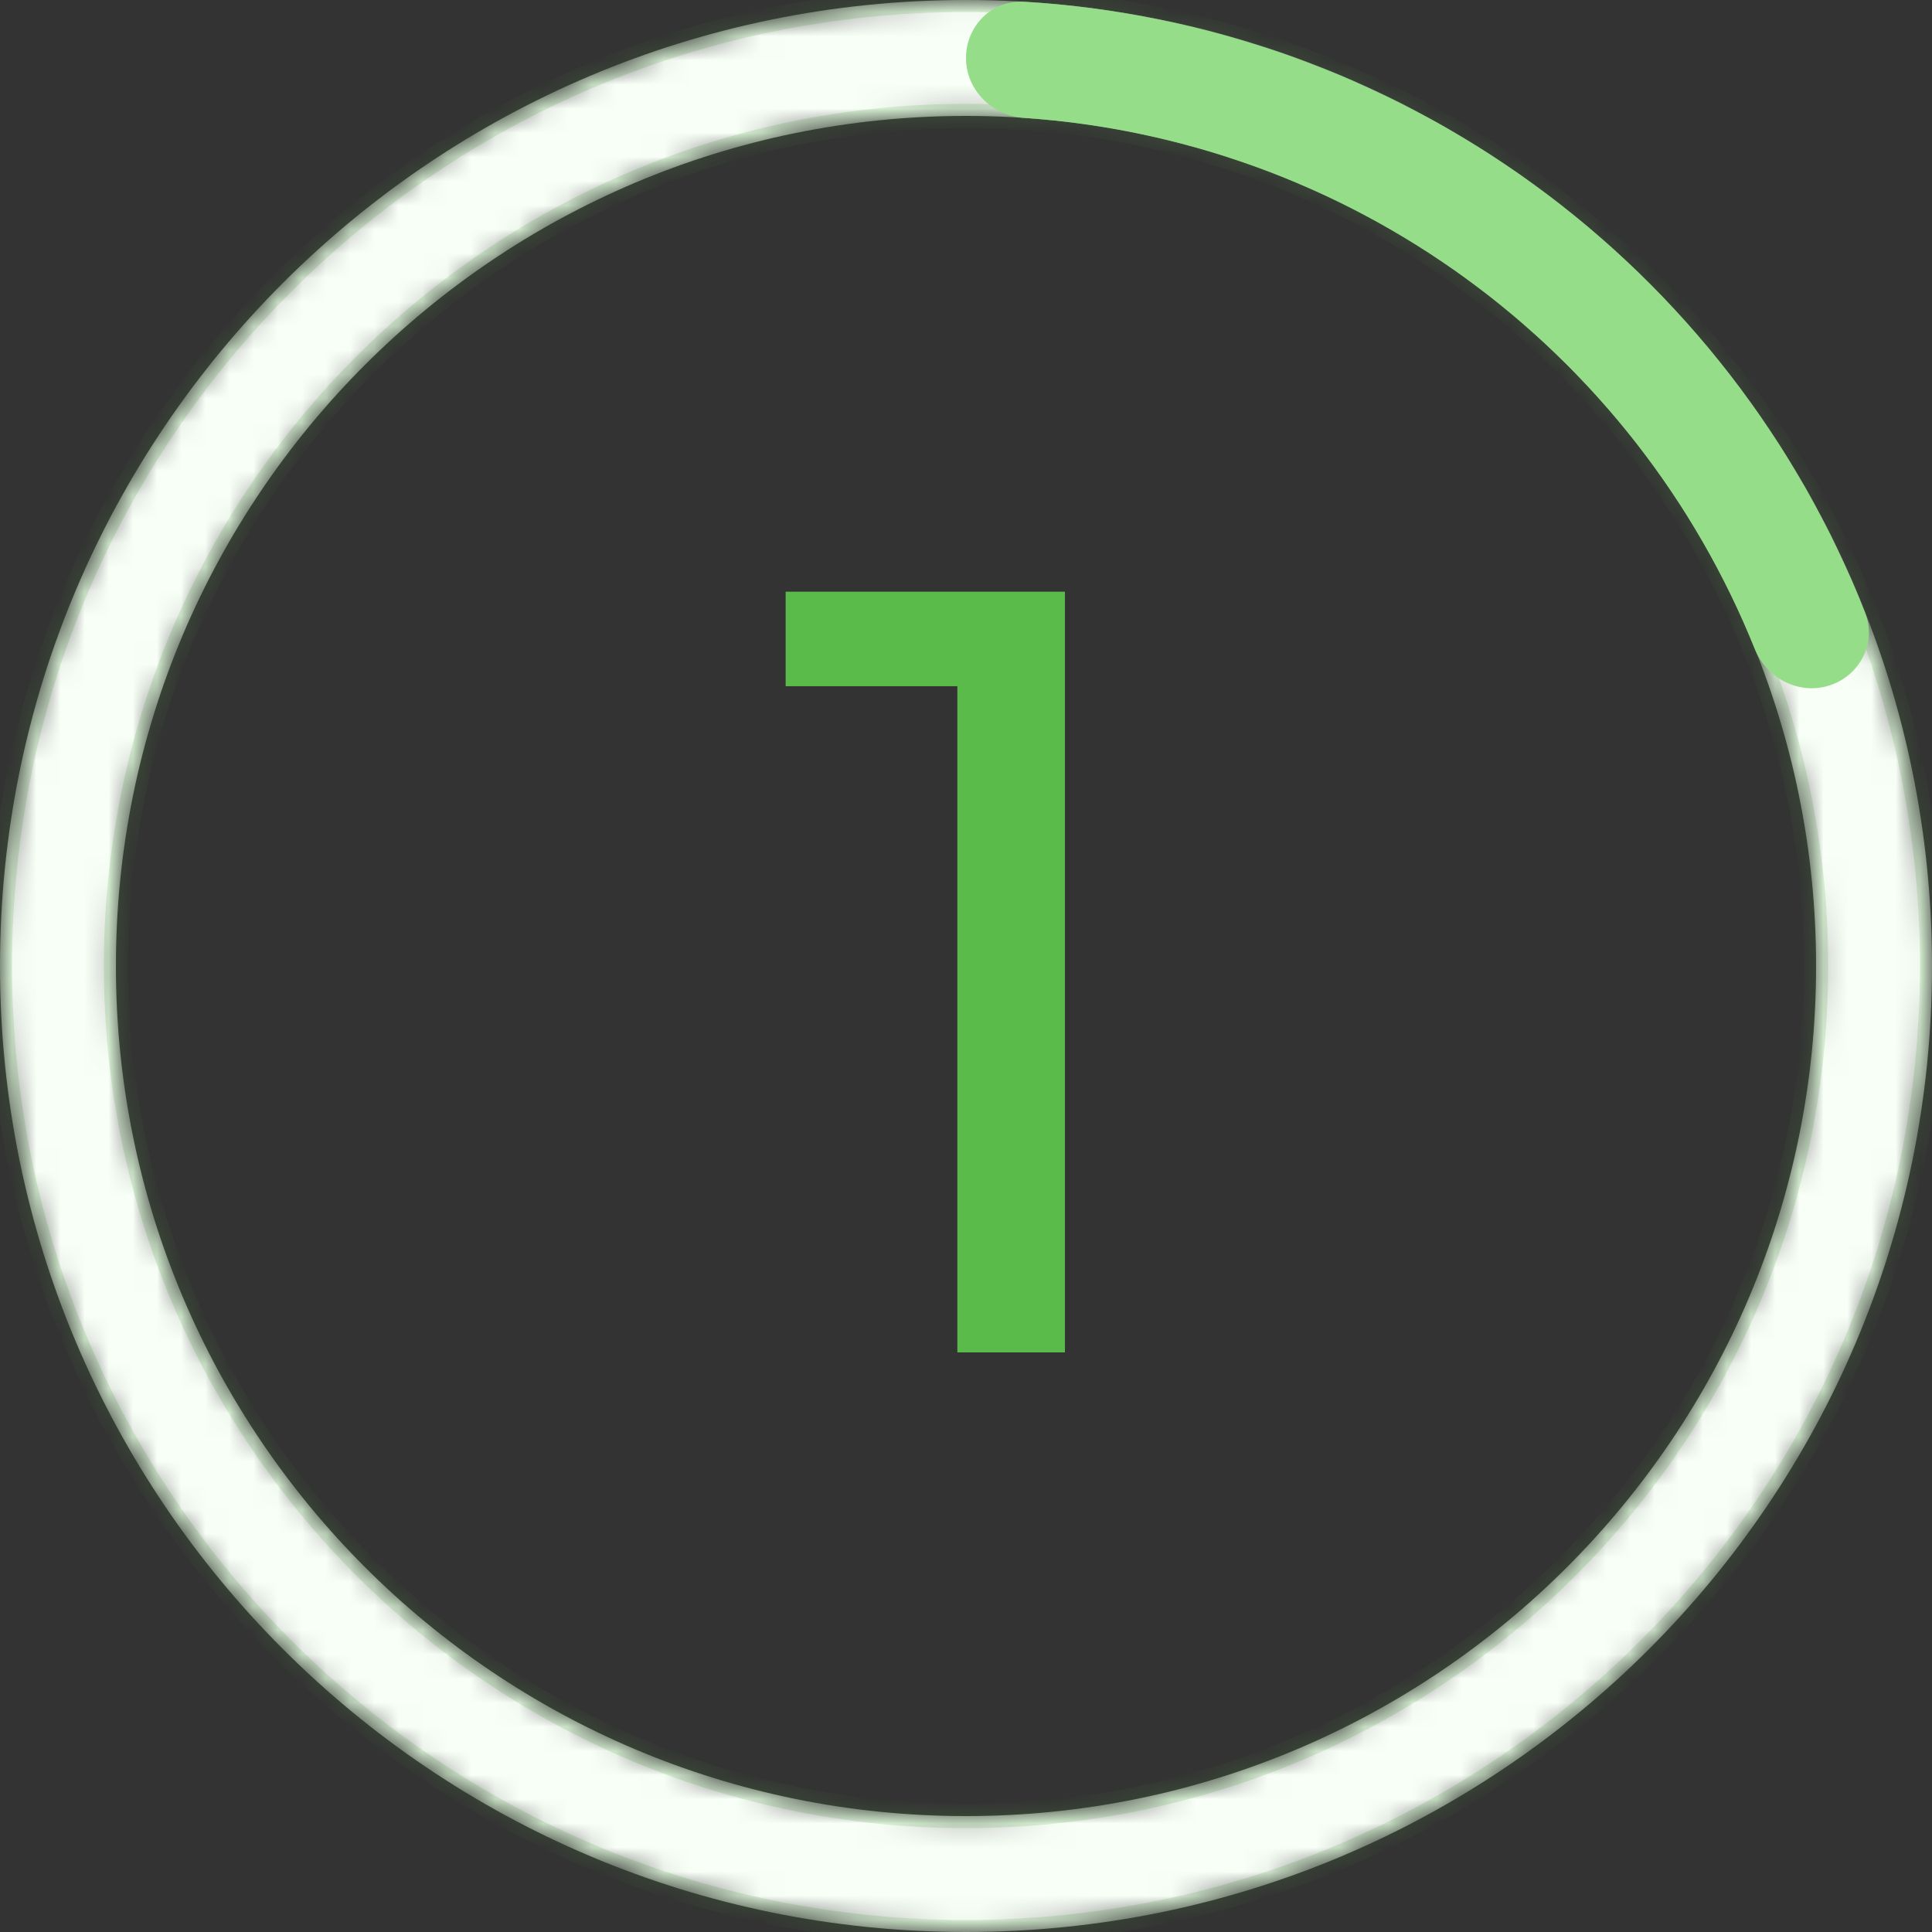 <svg width="30" height="30" viewBox="0 0 80 80" fill="none" xmlns="http://www.w3.org/2000/svg">
<rect x="0" y="0" width="80" height="80" fill="#333333" stroke="none"/>
<path d="M44.097 24.5V56H39.642V28.415H32.532V24.5H44.097Z" fill="#5ABB4A"/>
<mask id="path-2-inside-1_150_532" fill="white">
<path d="M80 40C80 62.091 62.091 80 40 80C17.909 80 0 62.091 0 40C0 17.909 17.909 0 40 0C62.091 0 80 17.909 80 40ZM4.8 40C4.8 59.44 20.56 75.2 40 75.2C59.44 75.2 75.2 59.44 75.2 40C75.2 20.56 59.44 4.8 40 4.8C20.56 4.8 4.8 20.56 4.8 40Z"/>
</mask>
<path d="M80 40C80 62.091 62.091 80 40 80C17.909 80 0 62.091 0 40C0 17.909 17.909 0 40 0C62.091 0 80 17.909 80 40ZM4.8 40C4.8 59.44 20.56 75.2 40 75.2C59.44 75.2 75.2 59.44 75.2 40C75.2 20.56 59.44 4.8 40 4.8C20.56 4.8 4.8 20.56 4.8 40Z" fill="#F8FFF7" stroke="#5ABB4A" stroke-opacity="0.2" mask="url(#path-2-inside-1_150_532)"/>
<path d="M40 2.4C40 1.075 41.075 -0.008 42.399 0.072C49.997 0.528 57.326 3.146 63.511 7.639C69.697 12.133 74.451 18.295 77.233 25.38C77.717 26.614 77.02 27.971 75.76 28.381C74.499 28.791 73.153 28.097 72.658 26.867C70.196 20.744 66.055 15.42 60.69 11.523C55.325 7.625 48.982 5.331 42.398 4.882C41.076 4.791 40 3.725 40 2.4Z" fill="#96DD8A"/>
</svg>
